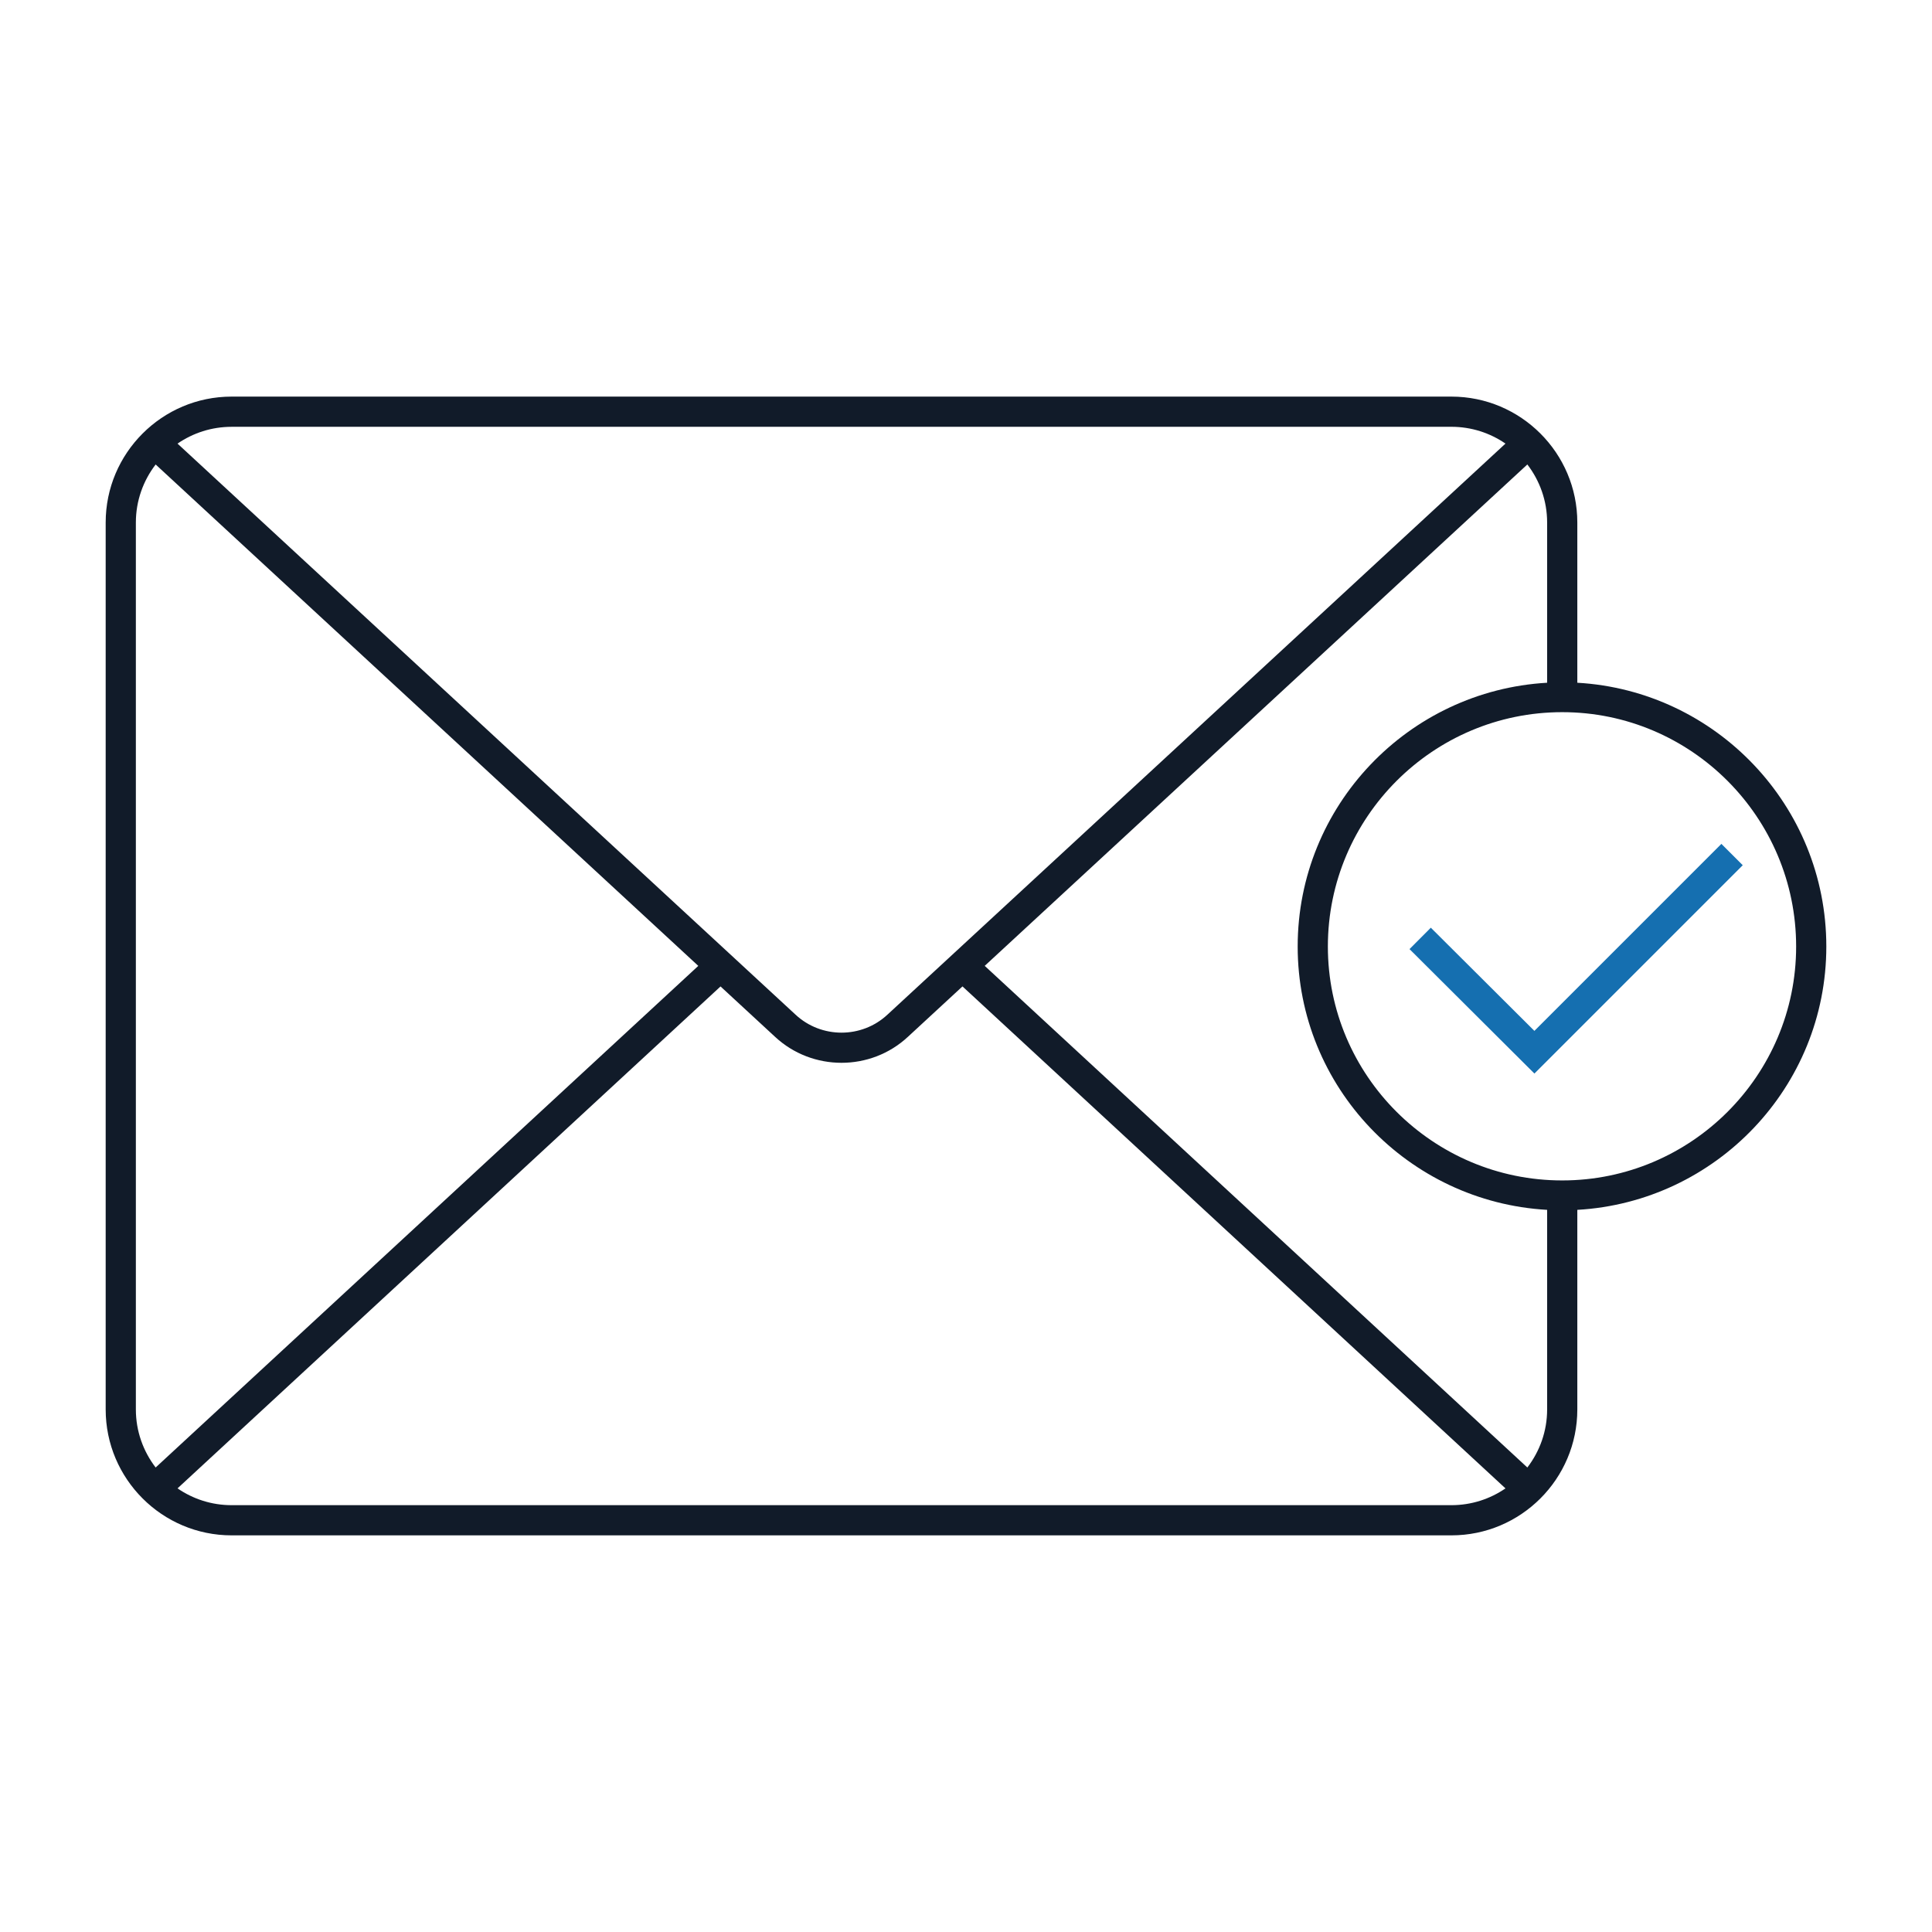<svg width="96" height="96" viewBox="0 0 96 96" fill="none" xmlns="http://www.w3.org/2000/svg">
<path d="M85.535 41.932L76.243 51.224L71.097 46.097L70.038 47.16L76.244 53.344L86.596 42.992L85.535 41.932Z" fill="#156FB0"/>
<path d="M90.749 47.032C90.749 40.037 85.263 34.318 78.376 33.925V25.963C78.376 22.514 75.57 19.707 72.12 19.707H11.508C8.058 19.707 5.251 22.514 5.251 25.963V70.035C5.251 73.485 8.058 76.291 11.508 76.291H72.12C75.57 76.291 78.376 73.484 78.376 70.035V60.117C85.263 59.725 90.749 54.015 90.749 47.032V47.032ZM72.12 21.207C73.116 21.207 74.041 21.516 74.806 22.042L44.098 50.416C42.817 51.611 40.809 51.611 39.526 50.414L8.821 22.043C9.586 21.517 10.511 21.208 11.508 21.208H72.12V21.207ZM6.751 70.035V25.963C6.751 24.879 7.12 23.881 7.734 23.08L34.698 47.994L7.734 72.919C7.12 72.118 6.751 71.12 6.751 70.035V70.035ZM11.508 74.791C10.511 74.791 9.586 74.482 8.821 73.956L35.803 49.016L38.507 51.514C39.434 52.379 40.624 52.81 41.814 52.81C43.004 52.81 44.192 52.379 45.118 51.515L47.825 49.014L74.806 73.957C74.041 74.483 73.116 74.791 72.12 74.791H11.508ZM75.893 72.919L48.93 47.993L75.893 23.079C76.507 23.88 76.876 24.878 76.876 25.963V33.925C69.977 34.318 64.481 40.037 64.481 47.032C64.481 54.015 69.977 59.725 76.876 60.117V70.035C76.876 71.12 76.507 72.118 75.893 72.919V72.919ZM77.626 58.655C71.205 58.655 65.981 53.441 65.981 47.032C65.981 40.611 71.206 35.387 77.626 35.387C84.035 35.387 89.249 40.611 89.249 47.032C89.249 53.441 84.035 58.655 77.626 58.655Z" fill="#111B29"/>
</svg>

